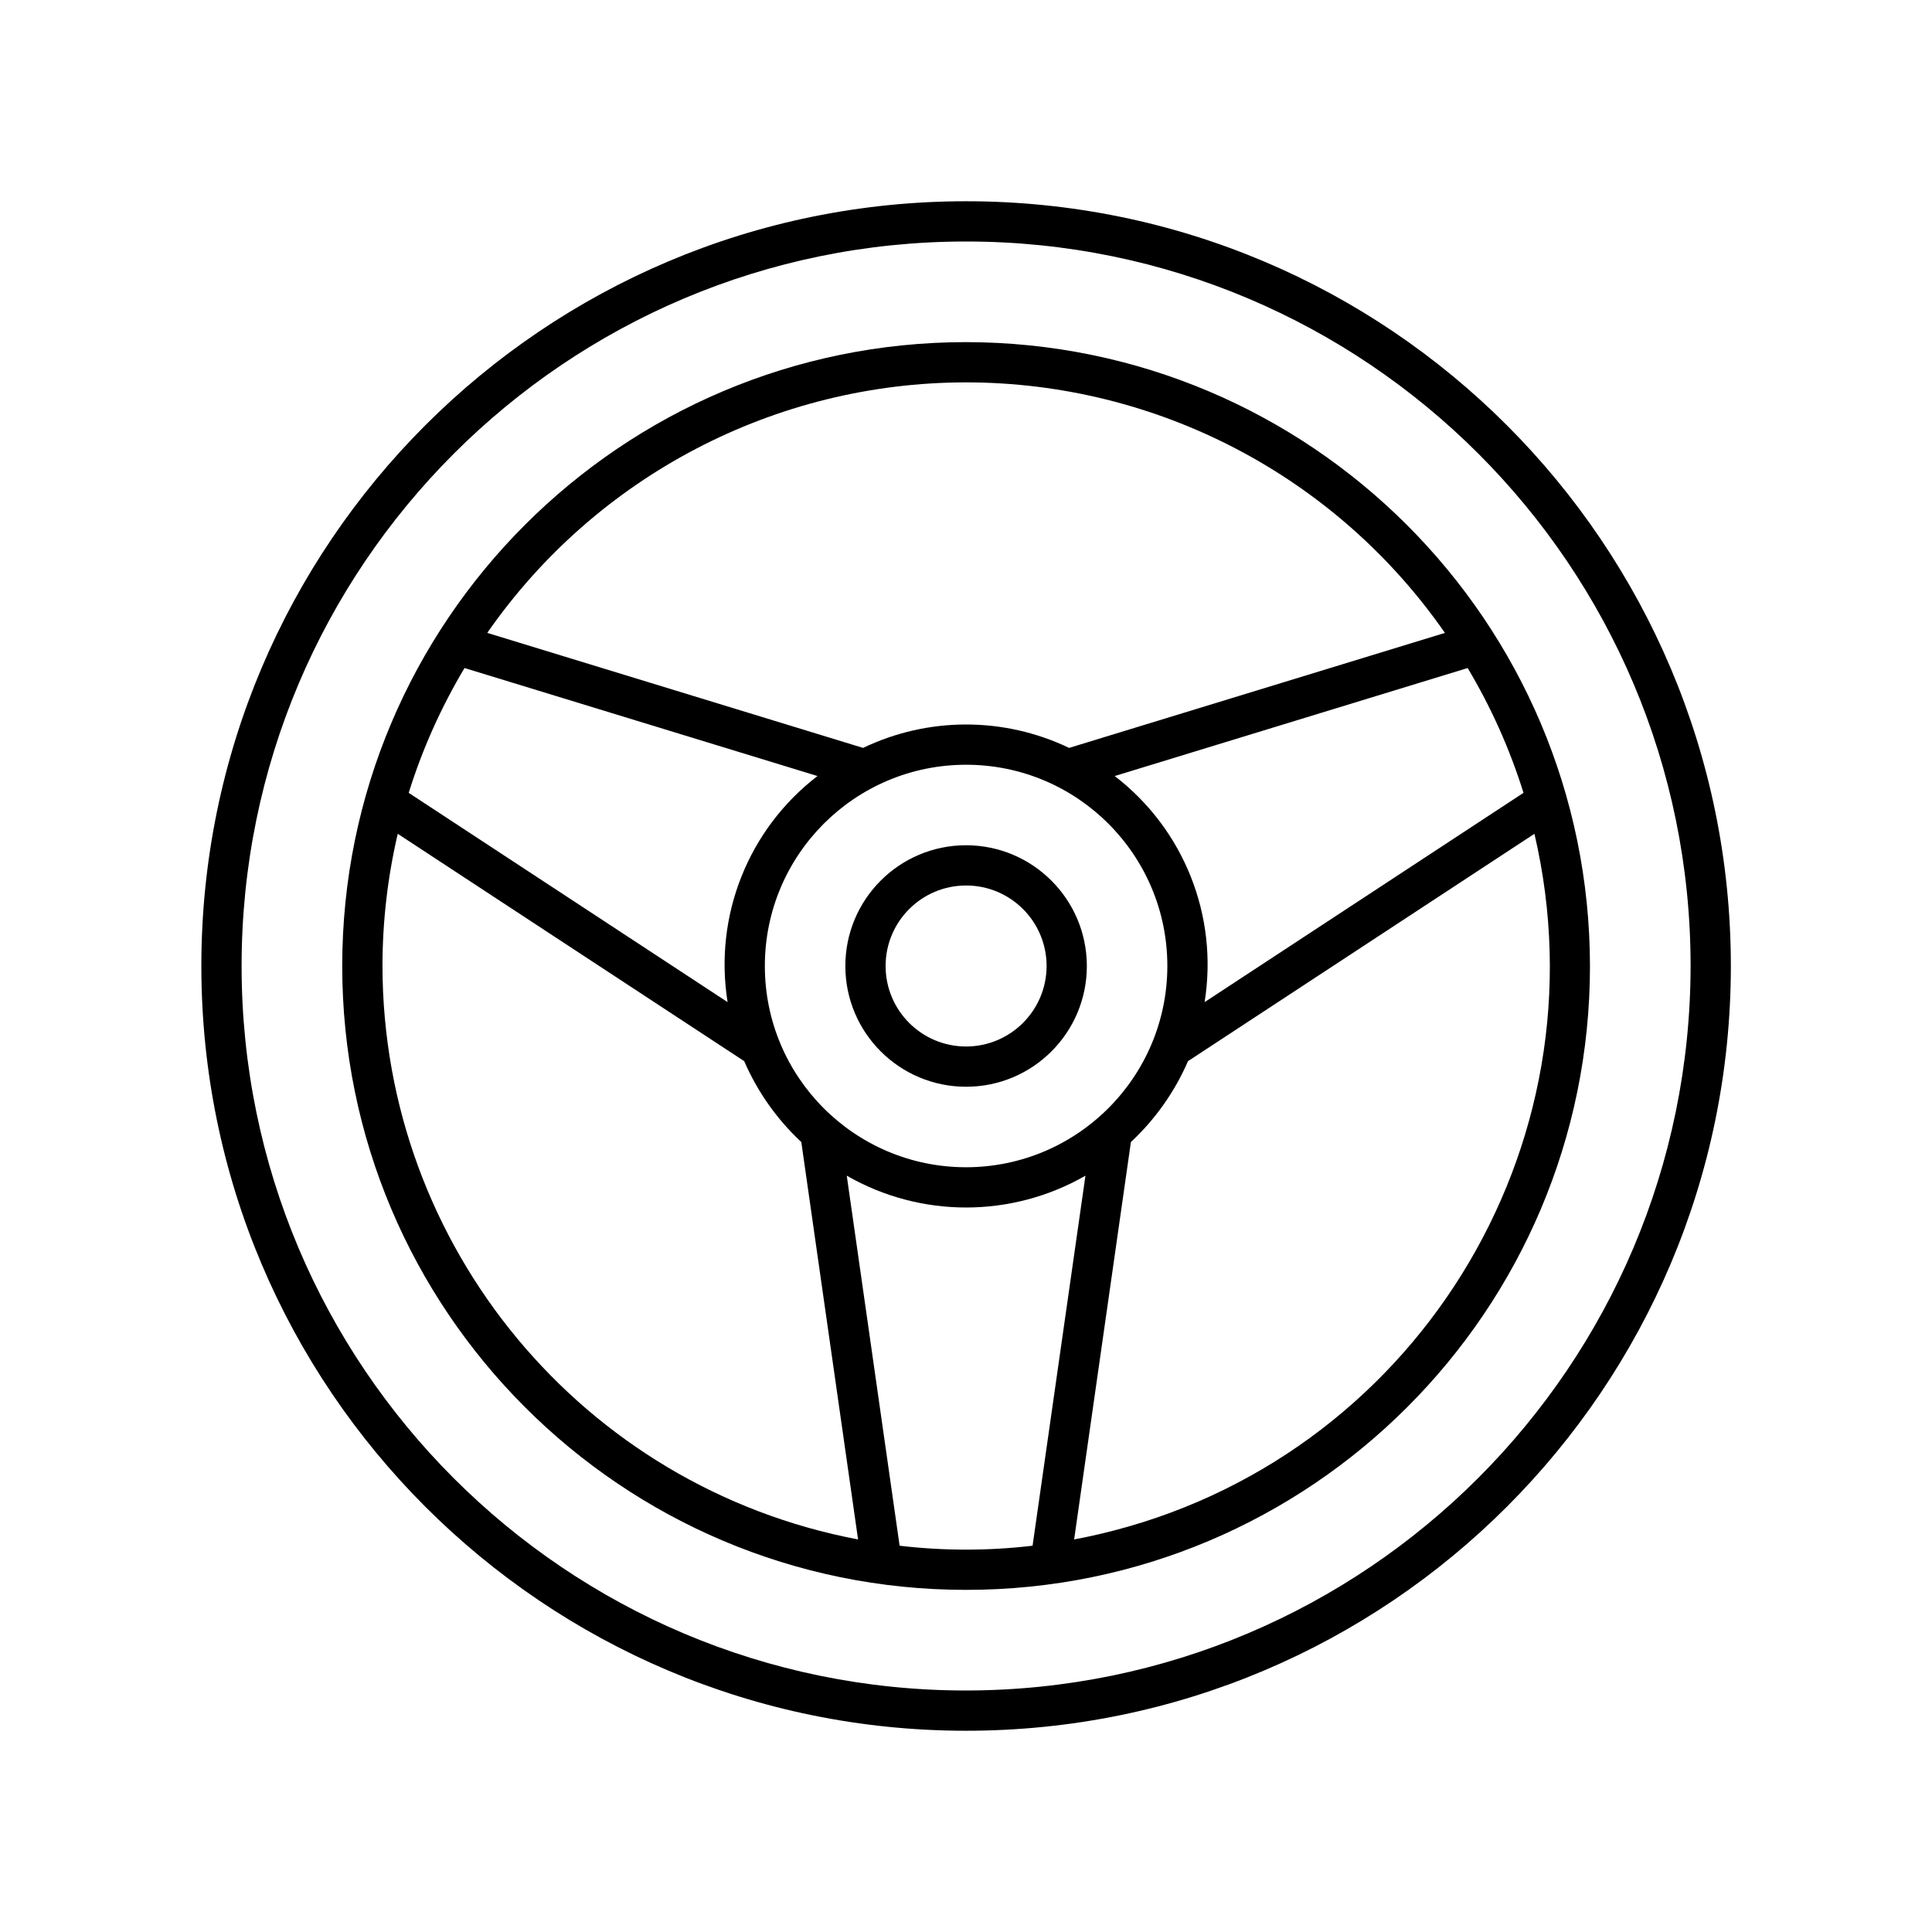 <svg width="96" height="96" xmlns="http://www.w3.org/2000/svg" xmlns:xlink="http://www.w3.org/1999/xlink" xml:space="preserve" overflow="hidden"><g transform="translate(-662 -226)"><path d="M710.005 243C692.884 243 679.005 256.879 679.005 274 679.005 291.121 692.884 305 710.005 305 727.126 305 741.005 291.121 741.005 274 740.985 256.887 727.118 243.02 710.005 243ZM710.005 284C704.482 284 700.005 279.523 700.005 274 700.005 268.477 704.482 264 710.005 264 715.528 264 720.005 268.477 720.005 274 719.999 279.52 715.525 283.994 710.005 284ZM698.154 275.795 682.308 265.396C682.985 263.227 683.917 261.145 685.082 259.194L702.621 264.561C699.181 267.201 697.466 271.514 698.154 275.795ZM717.389 264.561 734.927 259.194C736.093 261.145 737.024 263.227 737.702 265.396L721.856 275.795C722.544 271.514 720.828 267.201 717.389 264.561ZM710.005 245C719.495 245.004 728.383 249.654 733.797 257.449L715.123 263.163C711.887 261.612 708.122 261.612 704.886 263.163L686.212 257.448C691.627 249.654 700.514 245.004 710.005 245ZM681.005 274C681.006 271.789 681.261 269.585 681.764 267.431L698.979 278.728C699.638 280.249 700.604 281.617 701.816 282.747L704.637 302.494C690.943 299.897 681.024 287.938 681.005 274ZM706.701 302.806 704.075 284.419C707.747 286.527 712.262 286.527 715.935 284.419L713.308 302.806C711.114 303.065 708.896 303.065 706.701 302.806ZM715.373 302.494 718.194 282.747C719.406 281.617 720.372 280.249 721.031 278.728L738.245 267.431C741.885 283.011 732.206 298.591 716.626 302.23 716.211 302.327 715.793 302.415 715.373 302.494Z"/><path d="M710.005 268C706.691 268 704.005 270.686 704.005 274 704.005 277.314 706.691 280 710.005 280 713.318 280 716.005 277.314 716.005 274 716.001 270.688 713.317 268.004 710.005 268ZM710.005 278C707.796 278 706.005 276.209 706.005 274 706.005 271.791 707.796 270 710.005 270 712.214 270 714.005 271.791 714.005 274 714.002 276.208 712.213 277.997 710.005 278Z"/><path d="M710.005 236C689.018 236 672.005 253.013 672.005 274 672.005 294.987 689.018 312 710.005 312 730.992 312 748.005 294.987 748.005 274 748.005 253.013 730.992 236 710.005 236ZM710.005 310C690.122 310 674.005 293.882 674.005 274 674.005 254.118 690.122 238 710.005 238 729.887 238 746.005 254.118 746.005 274 745.982 293.873 729.878 309.978 710.005 310Z"/></g></svg>